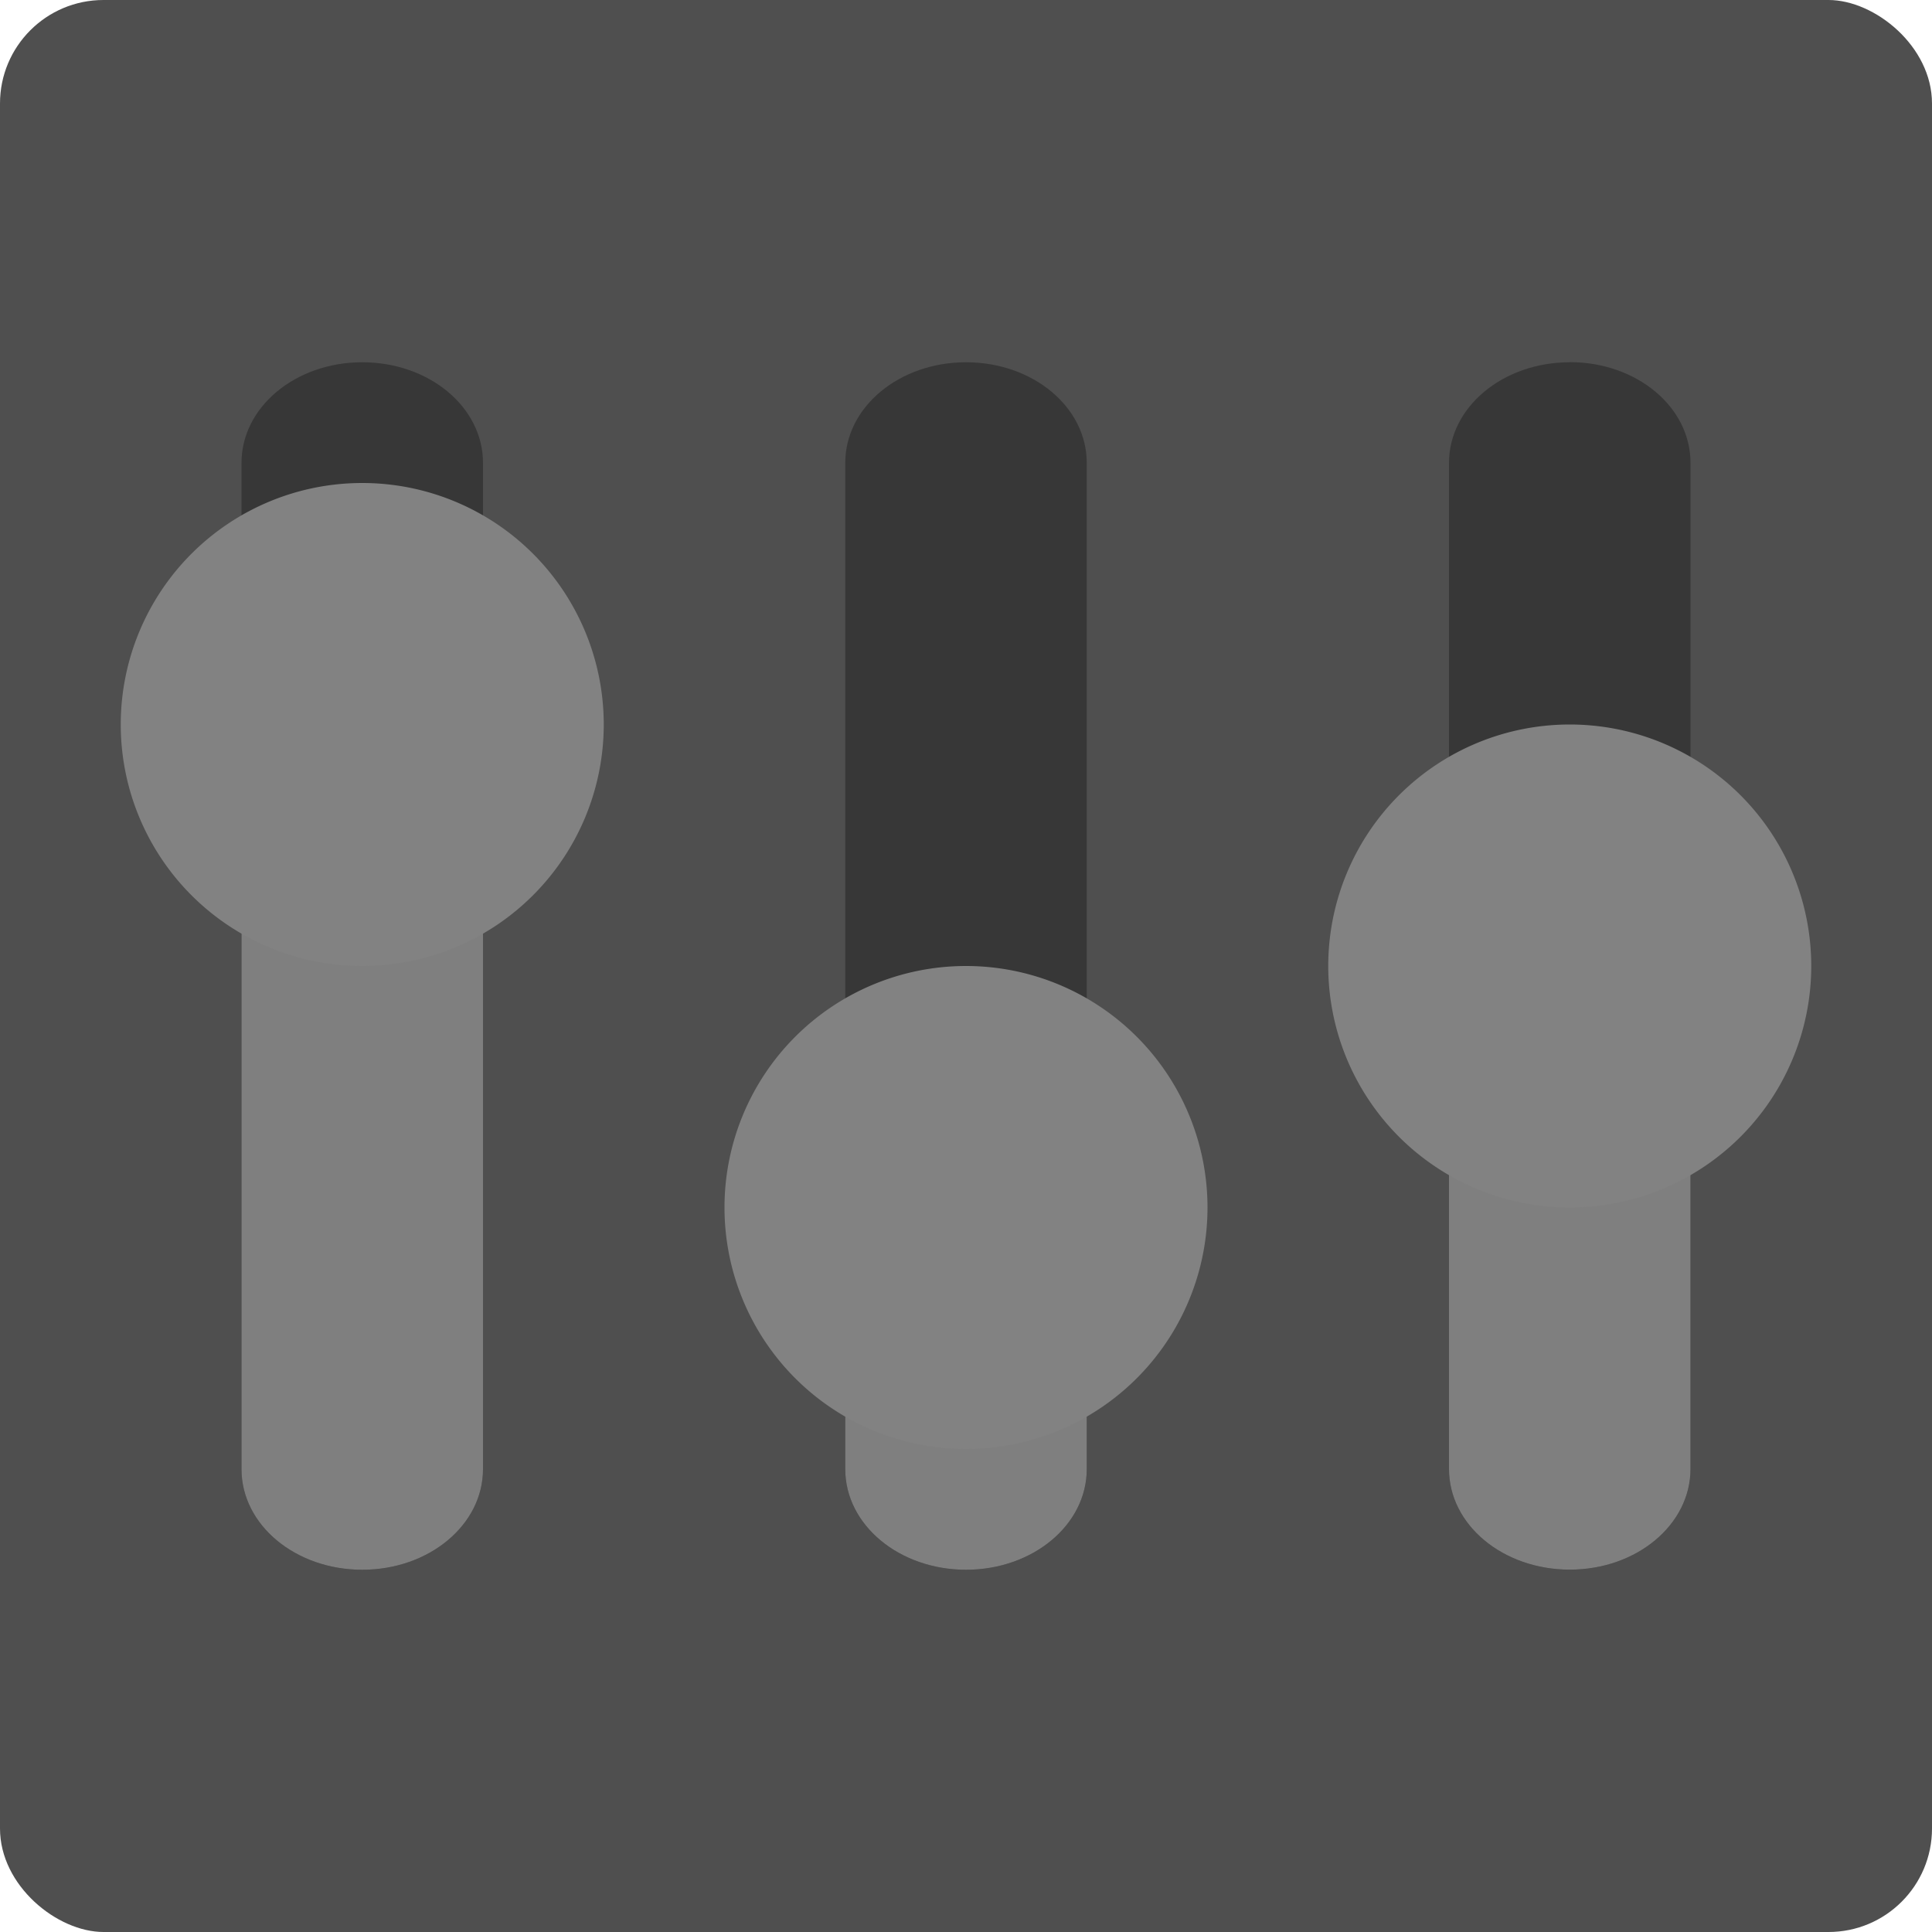 <svg width="16" height="16" version="1" xmlns="http://www.w3.org/2000/svg">
 <rect transform="matrix(0,-1,-1,0,0,0)" x="-16" y="-16" width="16" height="16" rx=".857" ry=".857" style="fill:#4f4f4f"/>
 <path d="m3 3c-0.554 0-1 0.372-1 0.833v8.334c0 0.461 0.446 0.833 1 0.833s1-0.372 1-0.833v-8.334c0-0.462-0.446-0.833-1-0.833z" opacity=".3"/>
 <path d="m3 6.167c-0.554 0-1 0.372-1 0.833v5.167c0 0.461 0.446 0.833 1 0.833s1-0.372 1-0.833v-5.167c0-0.462-0.446-0.833-1-0.833z" style="fill:#7f7f7f"/>
 <path d="m5 6a2 2 0 0 1-2 2 2 2 0 0 1-2-2 2 2 0 0 1 2-2 2 2 0 0 1 2 2z" style="fill:#828282"/>
 <path d="m8 3c-0.554 0-1 0.372-1 0.833v8.334c0 0.461 0.446 0.833 1 0.833s1-0.372 1-0.833v-8.334c0-0.462-0.446-0.833-1-0.833z" opacity=".3"/>
 <path d="m8 10.167c-0.554 0-1 0.371-1 0.833v1.167c0 0.461 0.446 0.833 1 0.833s1-0.372 1-0.833v-1.167c0-0.462-0.446-0.833-1-0.833z" style="fill:#7f7f7f"/>
 <path d="m10 10a2 2 0 0 1-2 2 2 2 0 0 1-2-2 2 2 0 0 1 2-2 2 2 0 0 1 2 2z" style="fill:#828282"/>
 <path d="m13 3c-0.554 0-1 0.372-1 0.833v8.333c0 0.461 0.446 0.833 1 0.833s1-0.372 1-0.833v-8.334c0-0.462-0.446-0.833-1-0.833z" opacity=".3"/>
 <path d="m13 8.167c-0.554 0-1 0.372-1 0.833v3.166c0 0.461 0.446 0.833 1 0.833s1-0.372 1-0.834v-3.166c0-0.462-0.446-0.833-1-0.833z" style="fill:#7f7f7f"/>
 <path d="m15 8a2 2 0 0 1-2 2 2 2 0 0 1-2-2 2 2 0 0 1 2-2 2 2 0 0 1 2 2z" style="fill:#828282"/>
</svg>
